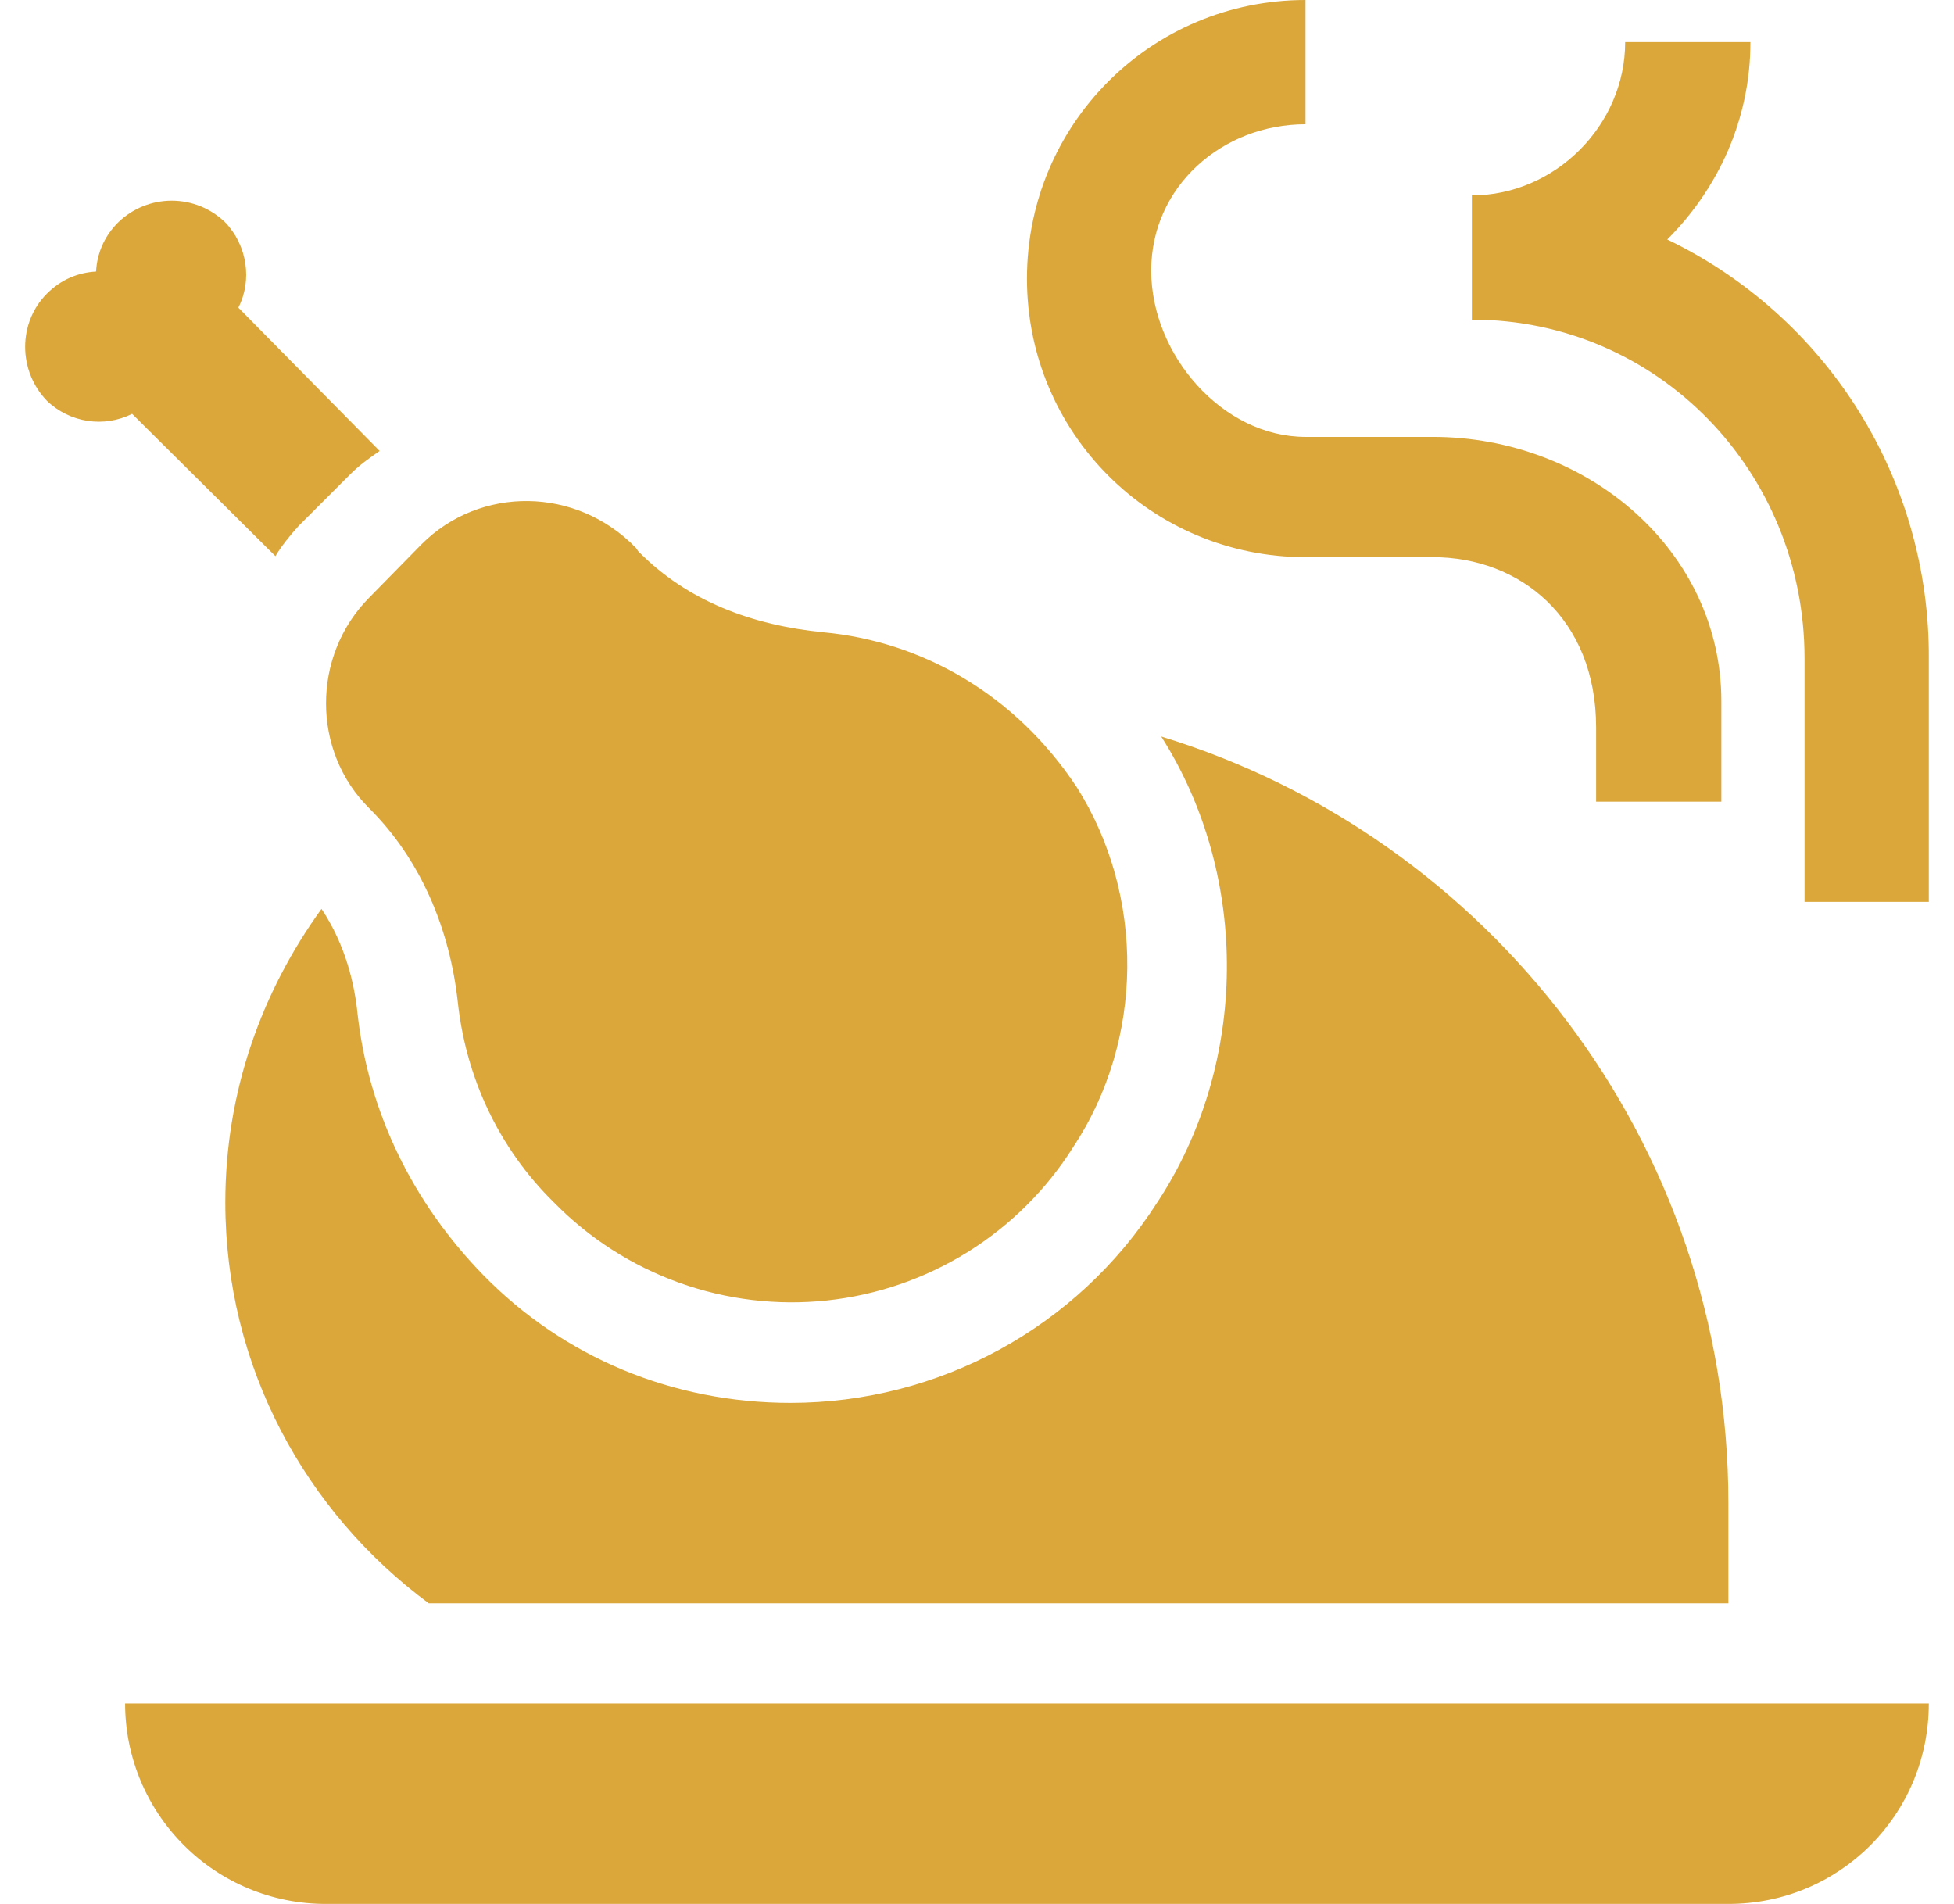 <svg width="39" height="38" viewBox="0 0 39 38" fill="none" xmlns="http://www.w3.org/2000/svg">
<path d="M7.377 11.92L8.417 10.86C9.577 9.7 11.497 9.7 12.697 10.94L12.737 11C13.717 12 15.017 12.48 16.437 12.62C18.377 12.8 20.257 13.84 21.497 15.72C22.857 17.88 22.837 20.76 21.417 22.9C20.882 23.747 20.162 24.462 19.311 24.991C18.46 25.52 17.5 25.85 16.503 25.956C15.507 26.062 14.499 25.941 13.556 25.602C12.613 25.263 11.759 24.716 11.057 24C9.937 22.9 9.297 21.48 9.137 20C8.977 18.54 8.397 17.16 7.377 16.14C6.217 15 6.217 13.08 7.377 11.92ZM15.777 28C13.437 28 11.257 27.1 9.637 25.44C8.237 24 7.357 22.2 7.137 20.24C7.077 19.64 6.897 18.86 6.417 18.14C5.217 19.8 4.497 21.8 4.497 24C4.497 27.28 6.097 30.18 8.557 32H34.497V30C34.497 22.8 29.717 16.7 23.177 14.7C24.957 17.5 24.917 21.24 23.097 24C21.497 26.5 18.737 28 15.777 28ZM26.057 11.12H28.597C30.337 11.12 31.857 12.34 31.857 14.52V16H34.357V14C34.357 11 31.697 8.72 28.597 8.72H26.057C24.397 8.72 22.977 7.08 22.977 5.4C22.977 3.72 24.397 2.48 26.057 2.48V0C22.977 0 20.497 2.48 20.497 5.56C20.497 8.64 22.977 11.12 26.057 11.12ZM5.497 11.1C5.617 10.9 5.777 10.7 5.957 10.5L6.997 9.46C7.177 9.28 7.377 9.14 7.577 9L4.757 6.14C5.037 5.6 4.937 4.9 4.497 4.44C4.211 4.161 3.827 4.005 3.427 4.005C3.028 4.005 2.644 4.161 2.357 4.44C2.077 4.72 1.937 5.06 1.917 5.42C1.557 5.44 1.217 5.58 0.937 5.86C0.357 6.44 0.357 7.4 0.937 8C1.397 8.44 2.077 8.54 2.637 8.26L5.497 11.1ZM33.277 4.78C34.297 3.76 34.937 2.38 34.937 0.84H32.437C32.437 2.5 31.037 3.9 29.377 3.9V6.38C33.097 6.38 36.017 9.42 36.017 13.14V18H38.497V13.14C38.507 11.395 38.022 9.684 37.098 8.204C36.174 6.724 34.849 5.537 33.277 4.78ZM6.497 38H34.497C36.717 38 38.497 36.22 38.497 34H2.497C2.497 35.061 2.919 36.078 3.669 36.828C4.419 37.579 5.437 38 6.497 38Z" fill="#DBA73B"/>
</svg>
